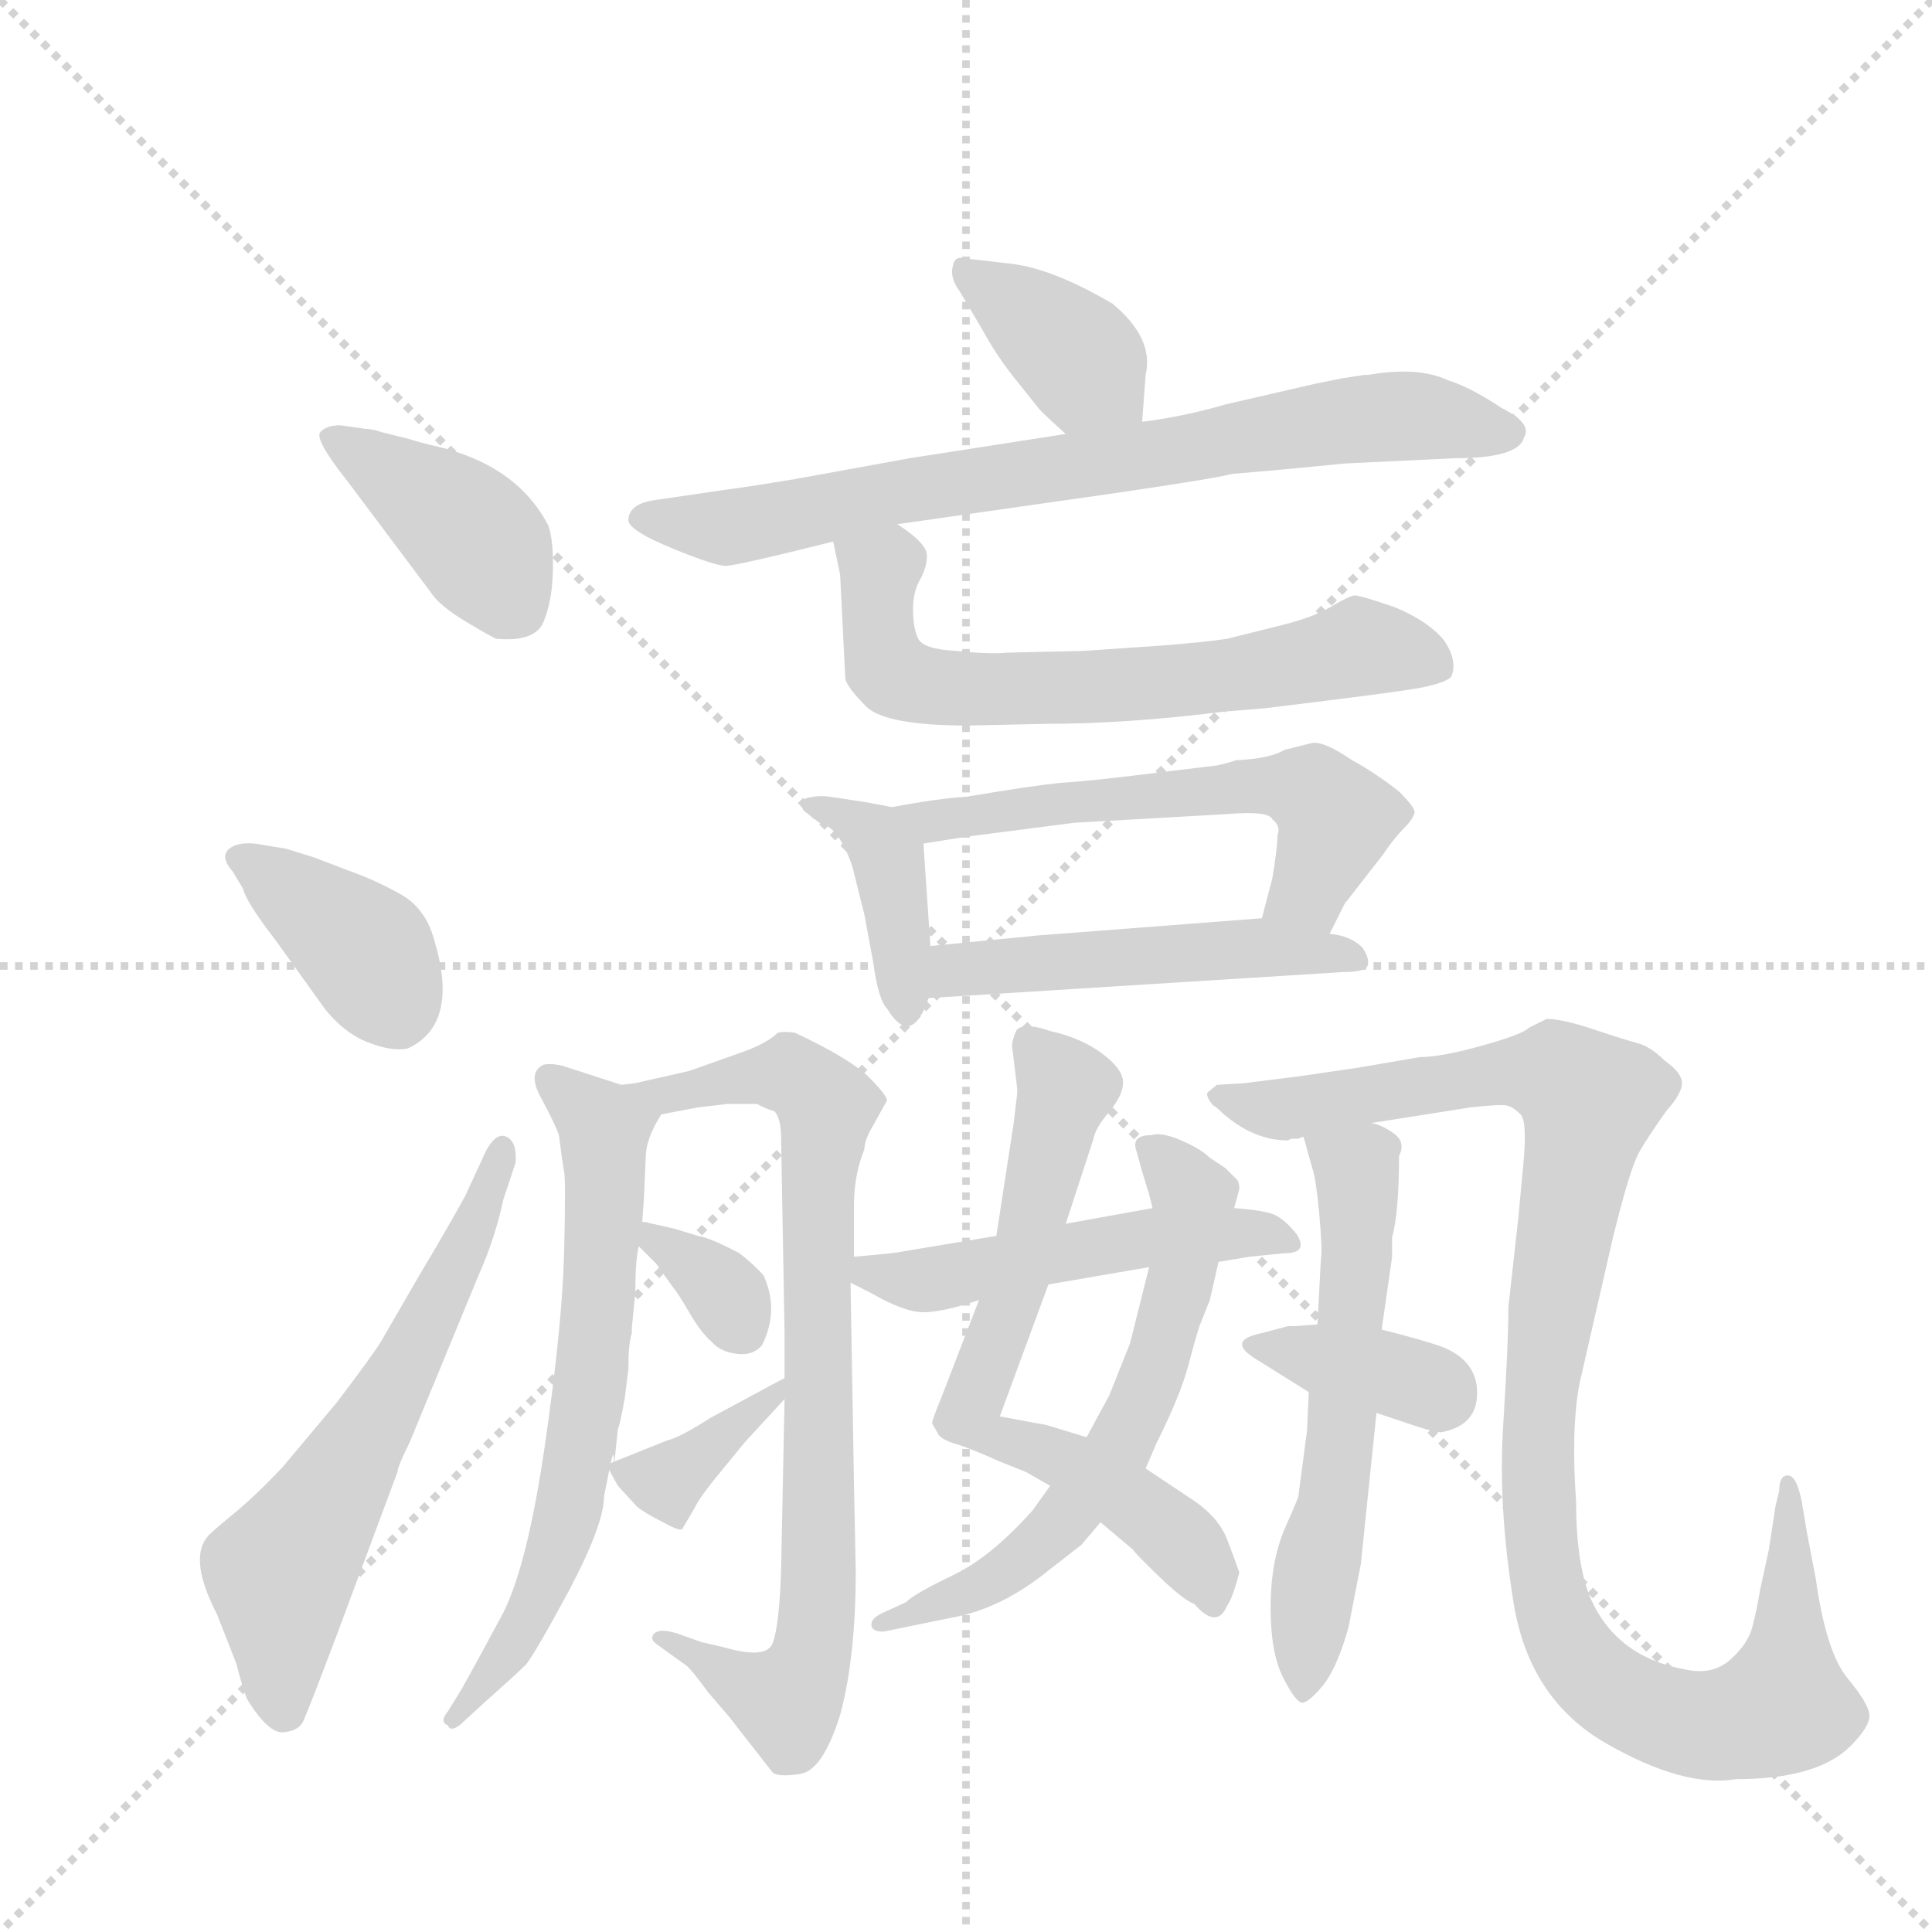 <svg version="1.1" viewBox="0 0 1024 1024" xmlns="http://www.w3.org/2000/svg">
  <g stroke="lightgray" stroke-dasharray="1,1" stroke-width="1" transform="scale(4, 4)">
    <line x1="0" y1="0" x2="256" y2="256"></line>
    <line x1="256" y1="0" x2="0" y2="256"></line>
    <line x1="128" y1="0" x2="128" y2="256"></line>
    <line x1="0" y1="128" x2="256" y2="128"></line>
  </g>
  <g transform="scale(0.92, -0.92) translate(60, -900)">
    <style type="text/css">
      
        @keyframes keyframes0 {
          from {
            stroke: blue;
            stroke-dashoffset: 398;
            stroke-width: 128;
          }
          56% {
            animation-timing-function: step-end;
            stroke: blue;
            stroke-dashoffset: 0;
            stroke-width: 128;
          }
          to {
            stroke: black;
            stroke-width: 1024;
          }
        }
        #make-me-a-hanzi-animation-0 {
          animation: keyframes0 0.574s both;
          animation-delay: 0s;
          animation-timing-function: linear;
        }
      
        @keyframes keyframes1 {
          from {
            stroke: blue;
            stroke-dashoffset: 386;
            stroke-width: 128;
          }
          56% {
            animation-timing-function: step-end;
            stroke: blue;
            stroke-dashoffset: 0;
            stroke-width: 128;
          }
          to {
            stroke: black;
            stroke-width: 1024;
          }
        }
        #make-me-a-hanzi-animation-1 {
          animation: keyframes1 0.564s both;
          animation-delay: 0.574s;
          animation-timing-function: linear;
        }
      
        @keyframes keyframes2 {
          from {
            stroke: blue;
            stroke-dashoffset: 609;
            stroke-width: 128;
          }
          66% {
            animation-timing-function: step-end;
            stroke: blue;
            stroke-dashoffset: 0;
            stroke-width: 128;
          }
          to {
            stroke: black;
            stroke-width: 1024;
          }
        }
        #make-me-a-hanzi-animation-2 {
          animation: keyframes2 0.746s both;
          animation-delay: 1.138s;
          animation-timing-function: linear;
        }
      
        @keyframes keyframes3 {
          from {
            stroke: blue;
            stroke-dashoffset: 377;
            stroke-width: 128;
          }
          55% {
            animation-timing-function: step-end;
            stroke: blue;
            stroke-dashoffset: 0;
            stroke-width: 128;
          }
          to {
            stroke: black;
            stroke-width: 1024;
          }
        }
        #make-me-a-hanzi-animation-3 {
          animation: keyframes3 0.557s both;
          animation-delay: 1.884s;
          animation-timing-function: linear;
        }
      
        @keyframes keyframes4 {
          from {
            stroke: blue;
            stroke-dashoffset: 761;
            stroke-width: 128;
          }
          71% {
            animation-timing-function: step-end;
            stroke: blue;
            stroke-dashoffset: 0;
            stroke-width: 128;
          }
          to {
            stroke: black;
            stroke-width: 1024;
          }
        }
        #make-me-a-hanzi-animation-4 {
          animation: keyframes4 0.869s both;
          animation-delay: 2.44s;
          animation-timing-function: linear;
        }
      
        @keyframes keyframes5 {
          from {
            stroke: blue;
            stroke-dashoffset: 659;
            stroke-width: 128;
          }
          68% {
            animation-timing-function: step-end;
            stroke: blue;
            stroke-dashoffset: 0;
            stroke-width: 128;
          }
          to {
            stroke: black;
            stroke-width: 1024;
          }
        }
        #make-me-a-hanzi-animation-5 {
          animation: keyframes5 0.786s both;
          animation-delay: 3.31s;
          animation-timing-function: linear;
        }
      
        @keyframes keyframes6 {
          from {
            stroke: blue;
            stroke-dashoffset: 393;
            stroke-width: 128;
          }
          56% {
            animation-timing-function: step-end;
            stroke: blue;
            stroke-dashoffset: 0;
            stroke-width: 128;
          }
          to {
            stroke: black;
            stroke-width: 1024;
          }
        }
        #make-me-a-hanzi-animation-6 {
          animation: keyframes6 0.57s both;
          animation-delay: 4.096s;
          animation-timing-function: linear;
        }
      
        @keyframes keyframes7 {
          from {
            stroke: blue;
            stroke-dashoffset: 576;
            stroke-width: 128;
          }
          65% {
            animation-timing-function: step-end;
            stroke: blue;
            stroke-dashoffset: 0;
            stroke-width: 128;
          }
          to {
            stroke: black;
            stroke-width: 1024;
          }
        }
        #make-me-a-hanzi-animation-7 {
          animation: keyframes7 0.719s both;
          animation-delay: 4.666s;
          animation-timing-function: linear;
        }
      
        @keyframes keyframes8 {
          from {
            stroke: blue;
            stroke-dashoffset: 498;
            stroke-width: 128;
          }
          62% {
            animation-timing-function: step-end;
            stroke: blue;
            stroke-dashoffset: 0;
            stroke-width: 128;
          }
          to {
            stroke: black;
            stroke-width: 1024;
          }
        }
        #make-me-a-hanzi-animation-8 {
          animation: keyframes8 0.655s both;
          animation-delay: 5.385s;
          animation-timing-function: linear;
        }
      
        @keyframes keyframes9 {
          from {
            stroke: blue;
            stroke-dashoffset: 657;
            stroke-width: 128;
          }
          68% {
            animation-timing-function: step-end;
            stroke: blue;
            stroke-dashoffset: 0;
            stroke-width: 128;
          }
          to {
            stroke: black;
            stroke-width: 1024;
          }
        }
        #make-me-a-hanzi-animation-9 {
          animation: keyframes9 0.785s both;
          animation-delay: 6.04s;
          animation-timing-function: linear;
        }
      
        @keyframes keyframes10 {
          from {
            stroke: blue;
            stroke-dashoffset: 791;
            stroke-width: 128;
          }
          72% {
            animation-timing-function: step-end;
            stroke: blue;
            stroke-dashoffset: 0;
            stroke-width: 128;
          }
          to {
            stroke: black;
            stroke-width: 1024;
          }
        }
        #make-me-a-hanzi-animation-10 {
          animation: keyframes10 0.894s both;
          animation-delay: 6.825s;
          animation-timing-function: linear;
        }
      
        @keyframes keyframes11 {
          from {
            stroke: blue;
            stroke-dashoffset: 334;
            stroke-width: 128;
          }
          52% {
            animation-timing-function: step-end;
            stroke: blue;
            stroke-dashoffset: 0;
            stroke-width: 128;
          }
          to {
            stroke: black;
            stroke-width: 1024;
          }
        }
        #make-me-a-hanzi-animation-11 {
          animation: keyframes11 0.522s both;
          animation-delay: 7.718s;
          animation-timing-function: linear;
        }
      
        @keyframes keyframes12 {
          from {
            stroke: blue;
            stroke-dashoffset: 358;
            stroke-width: 128;
          }
          54% {
            animation-timing-function: step-end;
            stroke: blue;
            stroke-dashoffset: 0;
            stroke-width: 128;
          }
          to {
            stroke: black;
            stroke-width: 1024;
          }
        }
        #make-me-a-hanzi-animation-12 {
          animation: keyframes12 0.541s both;
          animation-delay: 8.24s;
          animation-timing-function: linear;
        }
      
        @keyframes keyframes13 {
          from {
            stroke: blue;
            stroke-dashoffset: 672;
            stroke-width: 128;
          }
          69% {
            animation-timing-function: step-end;
            stroke: blue;
            stroke-dashoffset: 0;
            stroke-width: 128;
          }
          to {
            stroke: black;
            stroke-width: 1024;
          }
        }
        #make-me-a-hanzi-animation-13 {
          animation: keyframes13 0.797s both;
          animation-delay: 8.781s;
          animation-timing-function: linear;
        }
      
        @keyframes keyframes14 {
          from {
            stroke: blue;
            stroke-dashoffset: 613;
            stroke-width: 128;
          }
          67% {
            animation-timing-function: step-end;
            stroke: blue;
            stroke-dashoffset: 0;
            stroke-width: 128;
          }
          to {
            stroke: black;
            stroke-width: 1024;
          }
        }
        #make-me-a-hanzi-animation-14 {
          animation: keyframes14 0.749s both;
          animation-delay: 9.578s;
          animation-timing-function: linear;
        }
      
        @keyframes keyframes15 {
          from {
            stroke: blue;
            stroke-dashoffset: 494;
            stroke-width: 128;
          }
          62% {
            animation-timing-function: step-end;
            stroke: blue;
            stroke-dashoffset: 0;
            stroke-width: 128;
          }
          to {
            stroke: black;
            stroke-width: 1024;
          }
        }
        #make-me-a-hanzi-animation-15 {
          animation: keyframes15 0.652s both;
          animation-delay: 10.327s;
          animation-timing-function: linear;
        }
      
        @keyframes keyframes16 {
          from {
            stroke: blue;
            stroke-dashoffset: 587;
            stroke-width: 128;
          }
          66% {
            animation-timing-function: step-end;
            stroke: blue;
            stroke-dashoffset: 0;
            stroke-width: 128;
          }
          to {
            stroke: black;
            stroke-width: 1024;
          }
        }
        #make-me-a-hanzi-animation-16 {
          animation: keyframes16 0.728s both;
          animation-delay: 10.979s;
          animation-timing-function: linear;
        }
      
        @keyframes keyframes17 {
          from {
            stroke: blue;
            stroke-dashoffset: 1063;
            stroke-width: 128;
          }
          78% {
            animation-timing-function: step-end;
            stroke: blue;
            stroke-dashoffset: 0;
            stroke-width: 128;
          }
          to {
            stroke: black;
            stroke-width: 1024;
          }
        }
        #make-me-a-hanzi-animation-17 {
          animation: keyframes17 1.115s both;
          animation-delay: 11.707s;
          animation-timing-function: linear;
        }
      
        @keyframes keyframes18 {
          from {
            stroke: blue;
            stroke-dashoffset: 358;
            stroke-width: 128;
          }
          54% {
            animation-timing-function: step-end;
            stroke: blue;
            stroke-dashoffset: 0;
            stroke-width: 128;
          }
          to {
            stroke: black;
            stroke-width: 1024;
          }
        }
        #make-me-a-hanzi-animation-18 {
          animation: keyframes18 0.541s both;
          animation-delay: 12.822s;
          animation-timing-function: linear;
        }
      
    </style>
    
      <path d="M 136 655 Q 128 655 124.5 651 Q 121 647 140 623 L 188 559 Q 193 551 209 541.5 Q 225 532 226 532 Q 248 530 253 541.5 Q 258 553 258.5 570.5 Q 259 588 256 597 Q 238 632 191 643 Q 182 645 176 647 L 160 651 Q 154 653 150 653 L 136 655 Z" fill="lightgray"></path>
    
      <path d="M 80 388 Q 82 380 99 358 L 127 319 Q 138 305 152 299.5 Q 166 294 175 296 Q 205 310 190 359 Q 185 377 170.5 385 Q 156 393 142 398 L 121 406 L 105 411 L 87 414 Q 76 415 71.5 410.5 Q 67 406 74 398 L 80 388 Z" fill="lightgray"></path>
    
      <path d="M 169 52 Q 169 55 176 69 L 216 166 Q 225 186 230 209 L 237 230 Q 238 242 232 245 Q 226 248 220 237 L 208 211 Q 197 191 182 166 L 160 128 Q 156 121 134 92 L 103 55 Q 87 38 73.5 27 Q 60 16 59 14 Q 49 1 65 -30 L 76 -58 Q 81 -77 83 -80 Q 95 -99 103.5 -98 Q 112 -97 114.5 -92 Q 117 -87 134 -42 L 169 52 Z" fill="lightgray"></path>
    
      <path d="M 598 657 L 600 684 Q 605 705 581 725 Q 547 745 523 748 L 497 751 Q 490 753 489 747 Q 487 740 493 732 L 506 710 Q 513 697 523 684 L 539 664 Q 546 657 554 650 C 576 630 596 627 598 657 Z" fill="lightgray"></path>
    
      <path d="M 457 598 L 583 616 Q 638 624 650 627 Q 675 629 715 633 L 778 636 Q 815 636 818 648 Q 823 656 805 665 Q 787 677 774 681 Q 757 689 728 684 L 726 684 L 713 682 L 698 679 L 646 667 Q 622 660 598 657 L 554 650 L 464 636 L 398 624 Q 374 620 359 618 L 318 612 Q 302 610 302 600 Q 303 594 327.5 584 Q 352 574 358 574 Q 364 574 420 588 L 457 598 Z" fill="lightgray"></path>
    
      <path d="M 420 588 L 424 569 L 427 509 Q 428 504 439 493 Q 450 482 498 482 L 543 483 Q 589 483 645 490 L 669 492 Q 735 500 754 503 Q 772 506 776 510 Q 780 519 772 531 Q 763 542 744 550 Q 724 557 720 557 Q 716 556 706 550 Q 696 544 675 539 L 647 532 Q 634 530 608 528 L 564 525 L 520 524 Q 510 523 491 525 Q 472 526 469 532 Q 466 538 466 549 Q 466 559 470 566 Q 474 573 474 580 Q 474 587 457 598 C 433 616 414 617 420 588 Z" fill="lightgray"></path>
    
      <path d="M 454 435 L 438 438 L 418 441 Q 411 442 404 440 Q 401 436 403 433 L 412 426 Q 423 424 431 401 L 438 373 L 443 346 Q 446 324 451 319 Q 465 296 475 325 L 476 355 L 472 414 C 471 432 471 432 454 435 Z" fill="lightgray"></path>
    
      <path d="M 616 456 Q 569 450 551 449 Q 532 447 497 441 Q 480 440 454 435 C 424 430 442 409 472 414 L 497 418 L 559 426 L 647 431 Q 671 433 673 428 Q 678 424 676 419 Q 676 412 673 394 L 667 371 C 659 342 693 335 706 362 L 715 380 L 716 381 L 737 408 Q 743 417 749 423 Q 754 428 755 432 Q 755 435 746 444 Q 732 455 719 462 Q 703 473 696 472 Q 688 470 680 468 Q 672 463 652 462 Q 646 460 641 459 L 616 456 Z" fill="lightgray"></path>
    
      <path d="M 475 325 L 714 340 Q 727 340 728 344 Q 729 348 725 354 Q 718 361 706 362 L 667 371 L 537 361 L 476 355 C 446 352 445 323 475 325 Z" fill="lightgray"></path>
    
      <path d="M 298 275 L 264 286 Q 255 288 252 286 Q 244 281 252 267 Q 260 252 262 246 Q 264 230 265 225 Q 266 220 265 179 Q 264 137 254 68 Q 244 -1 230 -29 Q 215 -57 206 -73 L 198 -86 Q 193 -92 198 -94 Q 200 -99 208 -91 L 220 -80 Q 238 -64 243 -59 Q 248 -53 268 -16 Q 288 22 288 38 L 291 53 C 296 79 292 37 294 58 L 296 77 Q 297 78 300 95 L 302 111 Q 302 126 304 132 L 304 135 L 306 155 Q 306 174 308 182 L 310 196 L 311 210 L 312 233 Q 312 244 321 258 C 325 266 325 266 298 275 Z" fill="lightgray"></path>
    
      <path d="M 432 176 L 432 206 Q 432 223 438 238 Q 438 242 441 248 L 451 266 Q 451 269 440 280 Q 428 291 398 305 Q 392 306 388 305 Q 382 299 368 294 L 337 283 L 306 276 L 298 275 C 268 270 292 252 321 258 L 342 262 L 359 264 L 376 264 Q 384 260 386 260 Q 390 256 390 244 L 392 132 L 392 106 L 392 94 L 390 -4 Q 389 -37 385 -47 Q 381 -56 357 -49 L 344 -46 L 330 -41 Q 320 -38 317 -41 Q 314 -44 318 -47 L 336 -60 Q 340 -64 348 -75 L 360 -89 L 385 -121 Q 388 -124 401 -122 Q 414 -120 424 -88 Q 433 -55 433 -5 L 432 44 L 430 161 L 432 176 Z" fill="lightgray"></path>
    
      <path d="M 308 182 L 318 172 L 328 158 Q 330 156 337 144 Q 344 132 350 127 Q 355 121 365 120 Q 374 119 379 125 Q 389 145 380 165 Q 375 171 366 178 Q 349 187 342 188 L 329 192 L 316 195 Q 315 195 312 196 L 310 196 C 291 199 291 199 308 182 Z" fill="lightgray"></path>
    
      <path d="M 291 53 L 296 44 L 307 32 Q 312 28 322 23 Q 331 18 333 19 L 340 31 Q 343 37 351 47 L 369 69 L 392 94 C 412 116 412 116 392 106 L 388 104 L 349 83 Q 332 72 324 70 L 294 58 C 289 56 289 56 291 53 Z" fill="lightgray"></path>
    
      <path d="M 654 -6 Q 652 0 647 13 Q 642 26 627 36 L 600 54 L 566 72 L 543 79 L 516 84 L 544 160 L 554 195 L 570 244 Q 571 250 579 259.5 Q 587 269 587 276.5 Q 587 284 575 293 Q 563 302 545 306 Q 531 311 526 307 Q 524 304 523 298 L 526 273 L 526 270 L 524 253 L 514 188 L 504 151 L 482 94 Q 477 82 477 80 L 481 73 Q 484 70 491 68 Q 498 66 516 58 L 531 52 L 545 44 L 574 23 L 593 7 Q 593 6 607.5 -8 Q 622 -22 628 -24 Q 641 -39 647 -25 Q 650 -21 654 -6 Z" fill="lightgray"></path>
    
      <path d="M 600 54 L 606 68 Q 620 96 624.5 113 Q 629 130 631 136 L 637 151 L 642 173 L 651 204 L 654 215 Q 654 218 653 220 L 646 227 L 637 233 Q 632 238 620.5 243 Q 609 248 603 246 Q 591 246 595 236 L 598 225 L 602 212 L 604 204 L 602 170 L 591 126 L 579 96 L 566 72 L 545 44 L 535 30 Q 511 3 489 -7.5 Q 467 -18 462 -23 L 449 -29 Q 442 -32 442 -36 Q 442 -40 449 -40 L 488 -32 Q 517 -27 545 -4 L 563 10 L 574 23 L 600 54 Z" fill="lightgray"></path>
    
      <path d="M 642 173 L 660 176 L 680 178 Q 694 178 687 189 Q 679 199 672 201 Q 665 203 651 204 L 604 204 L 554 195 L 514 188 L 460 179 Q 456 178 432 176 C 405 174 405 174 430 161 L 442 155 Q 461 144 472 144 Q 483 144 504 151 L 544 160 L 602 170 L 642 173 Z" fill="lightgray"></path>
    
      <path d="M 694 98 L 693 76 L 688 38 Q 688 37 680 19 Q 672 0 672 -26 Q 672 -52 679 -66 Q 686 -80 690 -81 Q 694 -81 703 -70 Q 711 -59 717 -37 L 724 -1 L 733 86 L 736 134 L 742 176 L 742 187 Q 746 202 746 234 Q 750 242 743 247 Q 736 252 730 253 C 702 264 684 272 691 245 L 696 227 Q 698 222 700 201 Q 702 179 701 175 L 699 137 L 694 98 Z" fill="lightgray"></path>
    
      <path d="M 730 253 L 787 262 Q 805 264 808.5 263 Q 812 262 816 258 Q 820 254 817.5 228 Q 815 202 815 201 L 809 147 Q 809 126 806 79 Q 803 32 812 -23.5 Q 821 -79 865.5 -104.5 Q 910 -130 940 -125 Q 987 -125 1006 -106 Q 1017 -95 1017 -88.5 Q 1017 -82 1004.5 -67 Q 992 -52 986 -9 L 981 17 L 978 35 Q 975 50 970 50 Q 965 50 965 41 L 963 33 L 959 7 L 954 -16 Q 952 -28 949.5 -37.5 Q 947 -47 937 -56 Q 927 -65 912 -62 Q 871 -55 856 -20 Q 848 0 848 35 Q 845 77 850 103 L 869 186 Q 879 227 884.5 236.5 Q 890 246 900 260 Q 909 270 909 276 Q 909 282 899 289 Q 891 297 883.5 299 Q 876 301 858 307 Q 840 313 831 313 L 821 308 Q 817 304 793.5 297.5 Q 770 291 758 291 L 723 285 L 689 280 L 657 276 L 641 275 Q 640 274 636 271 Q 634 269 639 263 Q 640 263 644 259 Q 662 243 682 243 L 684 244 L 688 244 Q 690 245 691 245 L 730 253 Z" fill="lightgray"></path>
    
      <path d="M 667 132 Q 647 128 662 118 L 694 98 L 733 86 L 748 81 Q 768 74 771 75 Q 791 79 791 97.5 Q 791 116 771 124 Q 760 128 736 134 L 699 137 L 686 136 L 682 136 L 667 132 Z" fill="lightgray"></path>
    
    
      <clipPath id="make-me-a-hanzi-clip-0">
        <path d="M 136 655 Q 128 655 124.5 651 Q 121 647 140 623 L 188 559 Q 193 551 209 541.5 Q 225 532 226 532 Q 248 530 253 541.5 Q 258 553 258.5 570.5 Q 259 588 256 597 Q 238 632 191 643 Q 182 645 176 647 L 160 651 Q 154 653 150 653 L 136 655 Z"></path>
      </clipPath>
      <path clip-path="url(#make-me-a-hanzi-clip-0)" d="M 132 649 L 209 595 L 233 553" fill="none" id="make-me-a-hanzi-animation-0" stroke-dasharray="270 540" stroke-linecap="round"></path>
    
      <clipPath id="make-me-a-hanzi-clip-1">
        <path d="M 80 388 Q 82 380 99 358 L 127 319 Q 138 305 152 299.5 Q 166 294 175 296 Q 205 310 190 359 Q 185 377 170.5 385 Q 156 393 142 398 L 121 406 L 105 411 L 87 414 Q 76 415 71.5 410.5 Q 67 406 74 398 L 80 388 Z"></path>
      </clipPath>
      <path clip-path="url(#make-me-a-hanzi-clip-1)" d="M 81 406 L 152 350 L 170 315" fill="none" id="make-me-a-hanzi-animation-1" stroke-dasharray="258 516" stroke-linecap="round"></path>
    
      <clipPath id="make-me-a-hanzi-clip-2">
        <path d="M 169 52 Q 169 55 176 69 L 216 166 Q 225 186 230 209 L 237 230 Q 238 242 232 245 Q 226 248 220 237 L 208 211 Q 197 191 182 166 L 160 128 Q 156 121 134 92 L 103 55 Q 87 38 73.5 27 Q 60 16 59 14 Q 49 1 65 -30 L 76 -58 Q 81 -77 83 -80 Q 95 -99 103.5 -98 Q 112 -97 114.5 -92 Q 117 -87 134 -42 L 169 52 Z"></path>
      </clipPath>
      <path clip-path="url(#make-me-a-hanzi-clip-2)" d="M 104 -85 L 102 -7 L 173 111 L 229 236" fill="none" id="make-me-a-hanzi-animation-2" stroke-dasharray="481 962" stroke-linecap="round"></path>
    
      <clipPath id="make-me-a-hanzi-clip-3">
        <path d="M 598 657 L 600 684 Q 605 705 581 725 Q 547 745 523 748 L 497 751 Q 490 753 489 747 Q 487 740 493 732 L 506 710 Q 513 697 523 684 L 539 664 Q 546 657 554 650 C 576 630 596 627 598 657 Z"></path>
      </clipPath>
      <path clip-path="url(#make-me-a-hanzi-clip-3)" d="M 497 741 L 556 699 L 589 664" fill="none" id="make-me-a-hanzi-animation-3" stroke-dasharray="249 498" stroke-linecap="round"></path>
    
      <clipPath id="make-me-a-hanzi-clip-4">
        <path d="M 457 598 L 583 616 Q 638 624 650 627 Q 675 629 715 633 L 778 636 Q 815 636 818 648 Q 823 656 805 665 Q 787 677 774 681 Q 757 689 728 684 L 726 684 L 713 682 L 698 679 L 646 667 Q 622 660 598 657 L 554 650 L 464 636 L 398 624 Q 374 620 359 618 L 318 612 Q 302 610 302 600 Q 303 594 327.5 584 Q 352 574 358 574 Q 364 574 420 588 L 457 598 Z"></path>
      </clipPath>
      <path clip-path="url(#make-me-a-hanzi-clip-4)" d="M 310 601 L 358 596 L 403 602 L 474 620 L 727 659 L 761 660 L 808 651" fill="none" id="make-me-a-hanzi-animation-4" stroke-dasharray="633 1266" stroke-linecap="round"></path>
    
      <clipPath id="make-me-a-hanzi-clip-5">
        <path d="M 420 588 L 424 569 L 427 509 Q 428 504 439 493 Q 450 482 498 482 L 543 483 Q 589 483 645 490 L 669 492 Q 735 500 754 503 Q 772 506 776 510 Q 780 519 772 531 Q 763 542 744 550 Q 724 557 720 557 Q 716 556 706 550 Q 696 544 675 539 L 647 532 Q 634 530 608 528 L 564 525 L 520 524 Q 510 523 491 525 Q 472 526 469 532 Q 466 538 466 549 Q 466 559 470 566 Q 474 573 474 580 Q 474 587 457 598 C 433 616 414 617 420 588 Z"></path>
      </clipPath>
      <path clip-path="url(#make-me-a-hanzi-clip-5)" d="M 428 585 L 447 571 L 450 518 L 470 505 L 618 508 L 723 527 L 769 516" fill="none" id="make-me-a-hanzi-animation-5" stroke-dasharray="531 1062" stroke-linecap="round"></path>
    
      <clipPath id="make-me-a-hanzi-clip-6">
        <path d="M 454 435 L 438 438 L 418 441 Q 411 442 404 440 Q 401 436 403 433 L 412 426 Q 423 424 431 401 L 438 373 L 443 346 Q 446 324 451 319 Q 465 296 475 325 L 476 355 L 472 414 C 471 432 471 432 454 435 Z"></path>
      </clipPath>
      <path clip-path="url(#make-me-a-hanzi-clip-6)" d="M 411 435 L 431 427 L 452 405 L 463 321" fill="none" id="make-me-a-hanzi-animation-6" stroke-dasharray="265 530" stroke-linecap="round"></path>
    
      <clipPath id="make-me-a-hanzi-clip-7">
        <path d="M 616 456 Q 569 450 551 449 Q 532 447 497 441 Q 480 440 454 435 C 424 430 442 409 472 414 L 497 418 L 559 426 L 647 431 Q 671 433 673 428 Q 678 424 676 419 Q 676 412 673 394 L 667 371 C 659 342 693 335 706 362 L 715 380 L 716 381 L 737 408 Q 743 417 749 423 Q 754 428 755 432 Q 755 435 746 444 Q 732 455 719 462 Q 703 473 696 472 Q 688 470 680 468 Q 672 463 652 462 Q 646 460 641 459 L 616 456 Z"></path>
      </clipPath>
      <path clip-path="url(#make-me-a-hanzi-clip-7)" d="M 463 433 L 479 428 L 662 448 L 693 445 L 708 423 L 694 387 L 675 375" fill="none" id="make-me-a-hanzi-animation-7" stroke-dasharray="448 896" stroke-linecap="round"></path>
    
      <clipPath id="make-me-a-hanzi-clip-8">
        <path d="M 475 325 L 714 340 Q 727 340 728 344 Q 729 348 725 354 Q 718 361 706 362 L 667 371 L 537 361 L 476 355 C 446 352 445 323 475 325 Z"></path>
      </clipPath>
      <path clip-path="url(#make-me-a-hanzi-clip-8)" d="M 483 332 L 491 341 L 661 354 L 720 347" fill="none" id="make-me-a-hanzi-animation-8" stroke-dasharray="370 740" stroke-linecap="round"></path>
    
      <clipPath id="make-me-a-hanzi-clip-9">
        <path d="M 298 275 L 264 286 Q 255 288 252 286 Q 244 281 252 267 Q 260 252 262 246 Q 264 230 265 225 Q 266 220 265 179 Q 264 137 254 68 Q 244 -1 230 -29 Q 215 -57 206 -73 L 198 -86 Q 193 -92 198 -94 Q 200 -99 208 -91 L 220 -80 Q 238 -64 243 -59 Q 248 -53 268 -16 Q 288 22 288 38 L 291 53 C 296 79 292 37 294 58 L 296 77 Q 297 78 300 95 L 302 111 Q 302 126 304 132 L 304 135 L 306 155 Q 306 174 308 182 L 310 196 L 311 210 L 312 233 Q 312 244 321 258 C 325 266 325 266 298 275 Z"></path>
      </clipPath>
      <path clip-path="url(#make-me-a-hanzi-clip-9)" d="M 258 278 L 288 250 L 280 102 L 259 0 L 223 -68 L 202 -90" fill="none" id="make-me-a-hanzi-animation-9" stroke-dasharray="529 1058" stroke-linecap="round"></path>
    
      <clipPath id="make-me-a-hanzi-clip-10">
        <path d="M 432 176 L 432 206 Q 432 223 438 238 Q 438 242 441 248 L 451 266 Q 451 269 440 280 Q 428 291 398 305 Q 392 306 388 305 Q 382 299 368 294 L 337 283 L 306 276 L 298 275 C 268 270 292 252 321 258 L 342 262 L 359 264 L 376 264 Q 384 260 386 260 Q 390 256 390 244 L 392 132 L 392 106 L 392 94 L 390 -4 Q 389 -37 385 -47 Q 381 -56 357 -49 L 344 -46 L 330 -41 Q 320 -38 317 -41 Q 314 -44 318 -47 L 336 -60 Q 340 -64 348 -75 L 360 -89 L 385 -121 Q 388 -124 401 -122 Q 414 -120 424 -88 Q 433 -55 433 -5 L 432 44 L 430 161 L 432 176 Z"></path>
      </clipPath>
      <path clip-path="url(#make-me-a-hanzi-clip-10)" d="M 315 274 L 324 269 L 395 282 L 416 262 L 407 -54 L 393 -79 L 385 -78 L 324 -43" fill="none" id="make-me-a-hanzi-animation-10" stroke-dasharray="663 1326" stroke-linecap="round"></path>
    
      <clipPath id="make-me-a-hanzi-clip-11">
        <path d="M 308 182 L 318 172 L 328 158 Q 330 156 337 144 Q 344 132 350 127 Q 355 121 365 120 Q 374 119 379 125 Q 389 145 380 165 Q 375 171 366 178 Q 349 187 342 188 L 329 192 L 316 195 Q 315 195 312 196 L 310 196 C 291 199 291 199 308 182 Z"></path>
      </clipPath>
      <path clip-path="url(#make-me-a-hanzi-clip-11)" d="M 311 189 L 350 164 L 367 137" fill="none" id="make-me-a-hanzi-animation-11" stroke-dasharray="206 412" stroke-linecap="round"></path>
    
      <clipPath id="make-me-a-hanzi-clip-12">
        <path d="M 291 53 L 296 44 L 307 32 Q 312 28 322 23 Q 331 18 333 19 L 340 31 Q 343 37 351 47 L 369 69 L 392 94 C 412 116 412 116 392 106 L 388 104 L 349 83 Q 332 72 324 70 L 294 58 C 289 56 289 56 291 53 Z"></path>
      </clipPath>
      <path clip-path="url(#make-me-a-hanzi-clip-12)" d="M 299 52 L 327 49 L 384 96" fill="none" id="make-me-a-hanzi-animation-12" stroke-dasharray="230 460" stroke-linecap="round"></path>
    
      <clipPath id="make-me-a-hanzi-clip-13">
        <path d="M 654 -6 Q 652 0 647 13 Q 642 26 627 36 L 600 54 L 566 72 L 543 79 L 516 84 L 544 160 L 554 195 L 570 244 Q 571 250 579 259.5 Q 587 269 587 276.5 Q 587 284 575 293 Q 563 302 545 306 Q 531 311 526 307 Q 524 304 523 298 L 526 273 L 526 270 L 524 253 L 514 188 L 504 151 L 482 94 Q 477 82 477 80 L 481 73 Q 484 70 491 68 Q 498 66 516 58 L 531 52 L 545 44 L 574 23 L 593 7 Q 593 6 607.5 -8 Q 622 -22 628 -24 Q 641 -39 647 -25 Q 650 -21 654 -6 Z"></path>
      </clipPath>
      <path clip-path="url(#make-me-a-hanzi-clip-13)" d="M 531 300 L 554 271 L 529 171 L 498 85 L 513 71 L 555 58 L 593 34 L 625 8 L 636 -7 L 638 -22" fill="none" id="make-me-a-hanzi-animation-13" stroke-dasharray="544 1088" stroke-linecap="round"></path>
    
      <clipPath id="make-me-a-hanzi-clip-14">
        <path d="M 600 54 L 606 68 Q 620 96 624.5 113 Q 629 130 631 136 L 637 151 L 642 173 L 651 204 L 654 215 Q 654 218 653 220 L 646 227 L 637 233 Q 632 238 620.5 243 Q 609 248 603 246 Q 591 246 595 236 L 598 225 L 602 212 L 604 204 L 602 170 L 591 126 L 579 96 L 566 72 L 545 44 L 535 30 Q 511 3 489 -7.5 Q 467 -18 462 -23 L 449 -29 Q 442 -32 442 -36 Q 442 -40 449 -40 L 488 -32 Q 517 -27 545 -4 L 563 10 L 574 23 L 600 54 Z"></path>
      </clipPath>
      <path clip-path="url(#make-me-a-hanzi-clip-14)" d="M 607 235 L 628 205 L 610 125 L 582 61 L 549 19 L 514 -8 L 448 -34" fill="none" id="make-me-a-hanzi-animation-14" stroke-dasharray="485 970" stroke-linecap="round"></path>
    
      <clipPath id="make-me-a-hanzi-clip-15">
        <path d="M 642 173 L 660 176 L 680 178 Q 694 178 687 189 Q 679 199 672 201 Q 665 203 651 204 L 604 204 L 554 195 L 514 188 L 460 179 Q 456 178 432 176 C 405 174 405 174 430 161 L 442 155 Q 461 144 472 144 Q 483 144 504 151 L 544 160 L 602 170 L 642 173 Z"></path>
      </clipPath>
      <path clip-path="url(#make-me-a-hanzi-clip-15)" d="M 441 167 L 475 163 L 601 187 L 677 187" fill="none" id="make-me-a-hanzi-animation-15" stroke-dasharray="366 732" stroke-linecap="round"></path>
    
      <clipPath id="make-me-a-hanzi-clip-16">
        <path d="M 694 98 L 693 76 L 688 38 Q 688 37 680 19 Q 672 0 672 -26 Q 672 -52 679 -66 Q 686 -80 690 -81 Q 694 -81 703 -70 Q 711 -59 717 -37 L 724 -1 L 733 86 L 736 134 L 742 176 L 742 187 Q 746 202 746 234 Q 750 242 743 247 Q 736 252 730 253 C 702 264 684 272 691 245 L 696 227 Q 698 222 700 201 Q 702 179 701 175 L 699 137 L 694 98 Z"></path>
      </clipPath>
      <path clip-path="url(#make-me-a-hanzi-clip-16)" d="M 698 242 L 722 225 L 722 172 L 691 -75" fill="none" id="make-me-a-hanzi-animation-16" stroke-dasharray="459 918" stroke-linecap="round"></path>
    
      <clipPath id="make-me-a-hanzi-clip-17">
        <path d="M 730 253 L 787 262 Q 805 264 808.5 263 Q 812 262 816 258 Q 820 254 817.5 228 Q 815 202 815 201 L 809 147 Q 809 126 806 79 Q 803 32 812 -23.5 Q 821 -79 865.5 -104.5 Q 910 -130 940 -125 Q 987 -125 1006 -106 Q 1017 -95 1017 -88.5 Q 1017 -82 1004.5 -67 Q 992 -52 986 -9 L 981 17 L 978 35 Q 975 50 970 50 Q 965 50 965 41 L 963 33 L 959 7 L 954 -16 Q 952 -28 949.5 -37.5 Q 947 -47 937 -56 Q 927 -65 912 -62 Q 871 -55 856 -20 Q 848 0 848 35 Q 845 77 850 103 L 869 186 Q 879 227 884.5 236.5 Q 890 246 900 260 Q 909 270 909 276 Q 909 282 899 289 Q 891 297 883.5 299 Q 876 301 858 307 Q 840 313 831 313 L 821 308 Q 817 304 793.5 297.5 Q 770 291 758 291 L 723 285 L 689 280 L 657 276 L 641 275 Q 640 274 636 271 Q 634 269 639 263 Q 640 263 644 259 Q 662 243 682 243 L 684 244 L 688 244 Q 690 245 691 245 L 730 253 Z"></path>
      </clipPath>
      <path clip-path="url(#make-me-a-hanzi-clip-17)" d="M 642 269 L 677 261 L 808 283 L 836 281 L 854 268 L 828 101 L 827 17 L 834 -27 L 844 -49 L 865 -72 L 887 -85 L 924 -94 L 967 -82 L 972 -22 L 969 45" fill="none" id="make-me-a-hanzi-animation-17" stroke-dasharray="935 1870" stroke-linecap="round"></path>
    
      <clipPath id="make-me-a-hanzi-clip-18">
        <path d="M 667 132 Q 647 128 662 118 L 694 98 L 733 86 L 748 81 Q 768 74 771 75 Q 791 79 791 97.5 Q 791 116 771 124 Q 760 128 736 134 L 699 137 L 686 136 L 682 136 L 667 132 Z"></path>
      </clipPath>
      <path clip-path="url(#make-me-a-hanzi-clip-18)" d="M 672 122 L 737 110 L 770 95" fill="none" id="make-me-a-hanzi-animation-18" stroke-dasharray="230 460" stroke-linecap="round"></path>
    
  </g>
</svg>